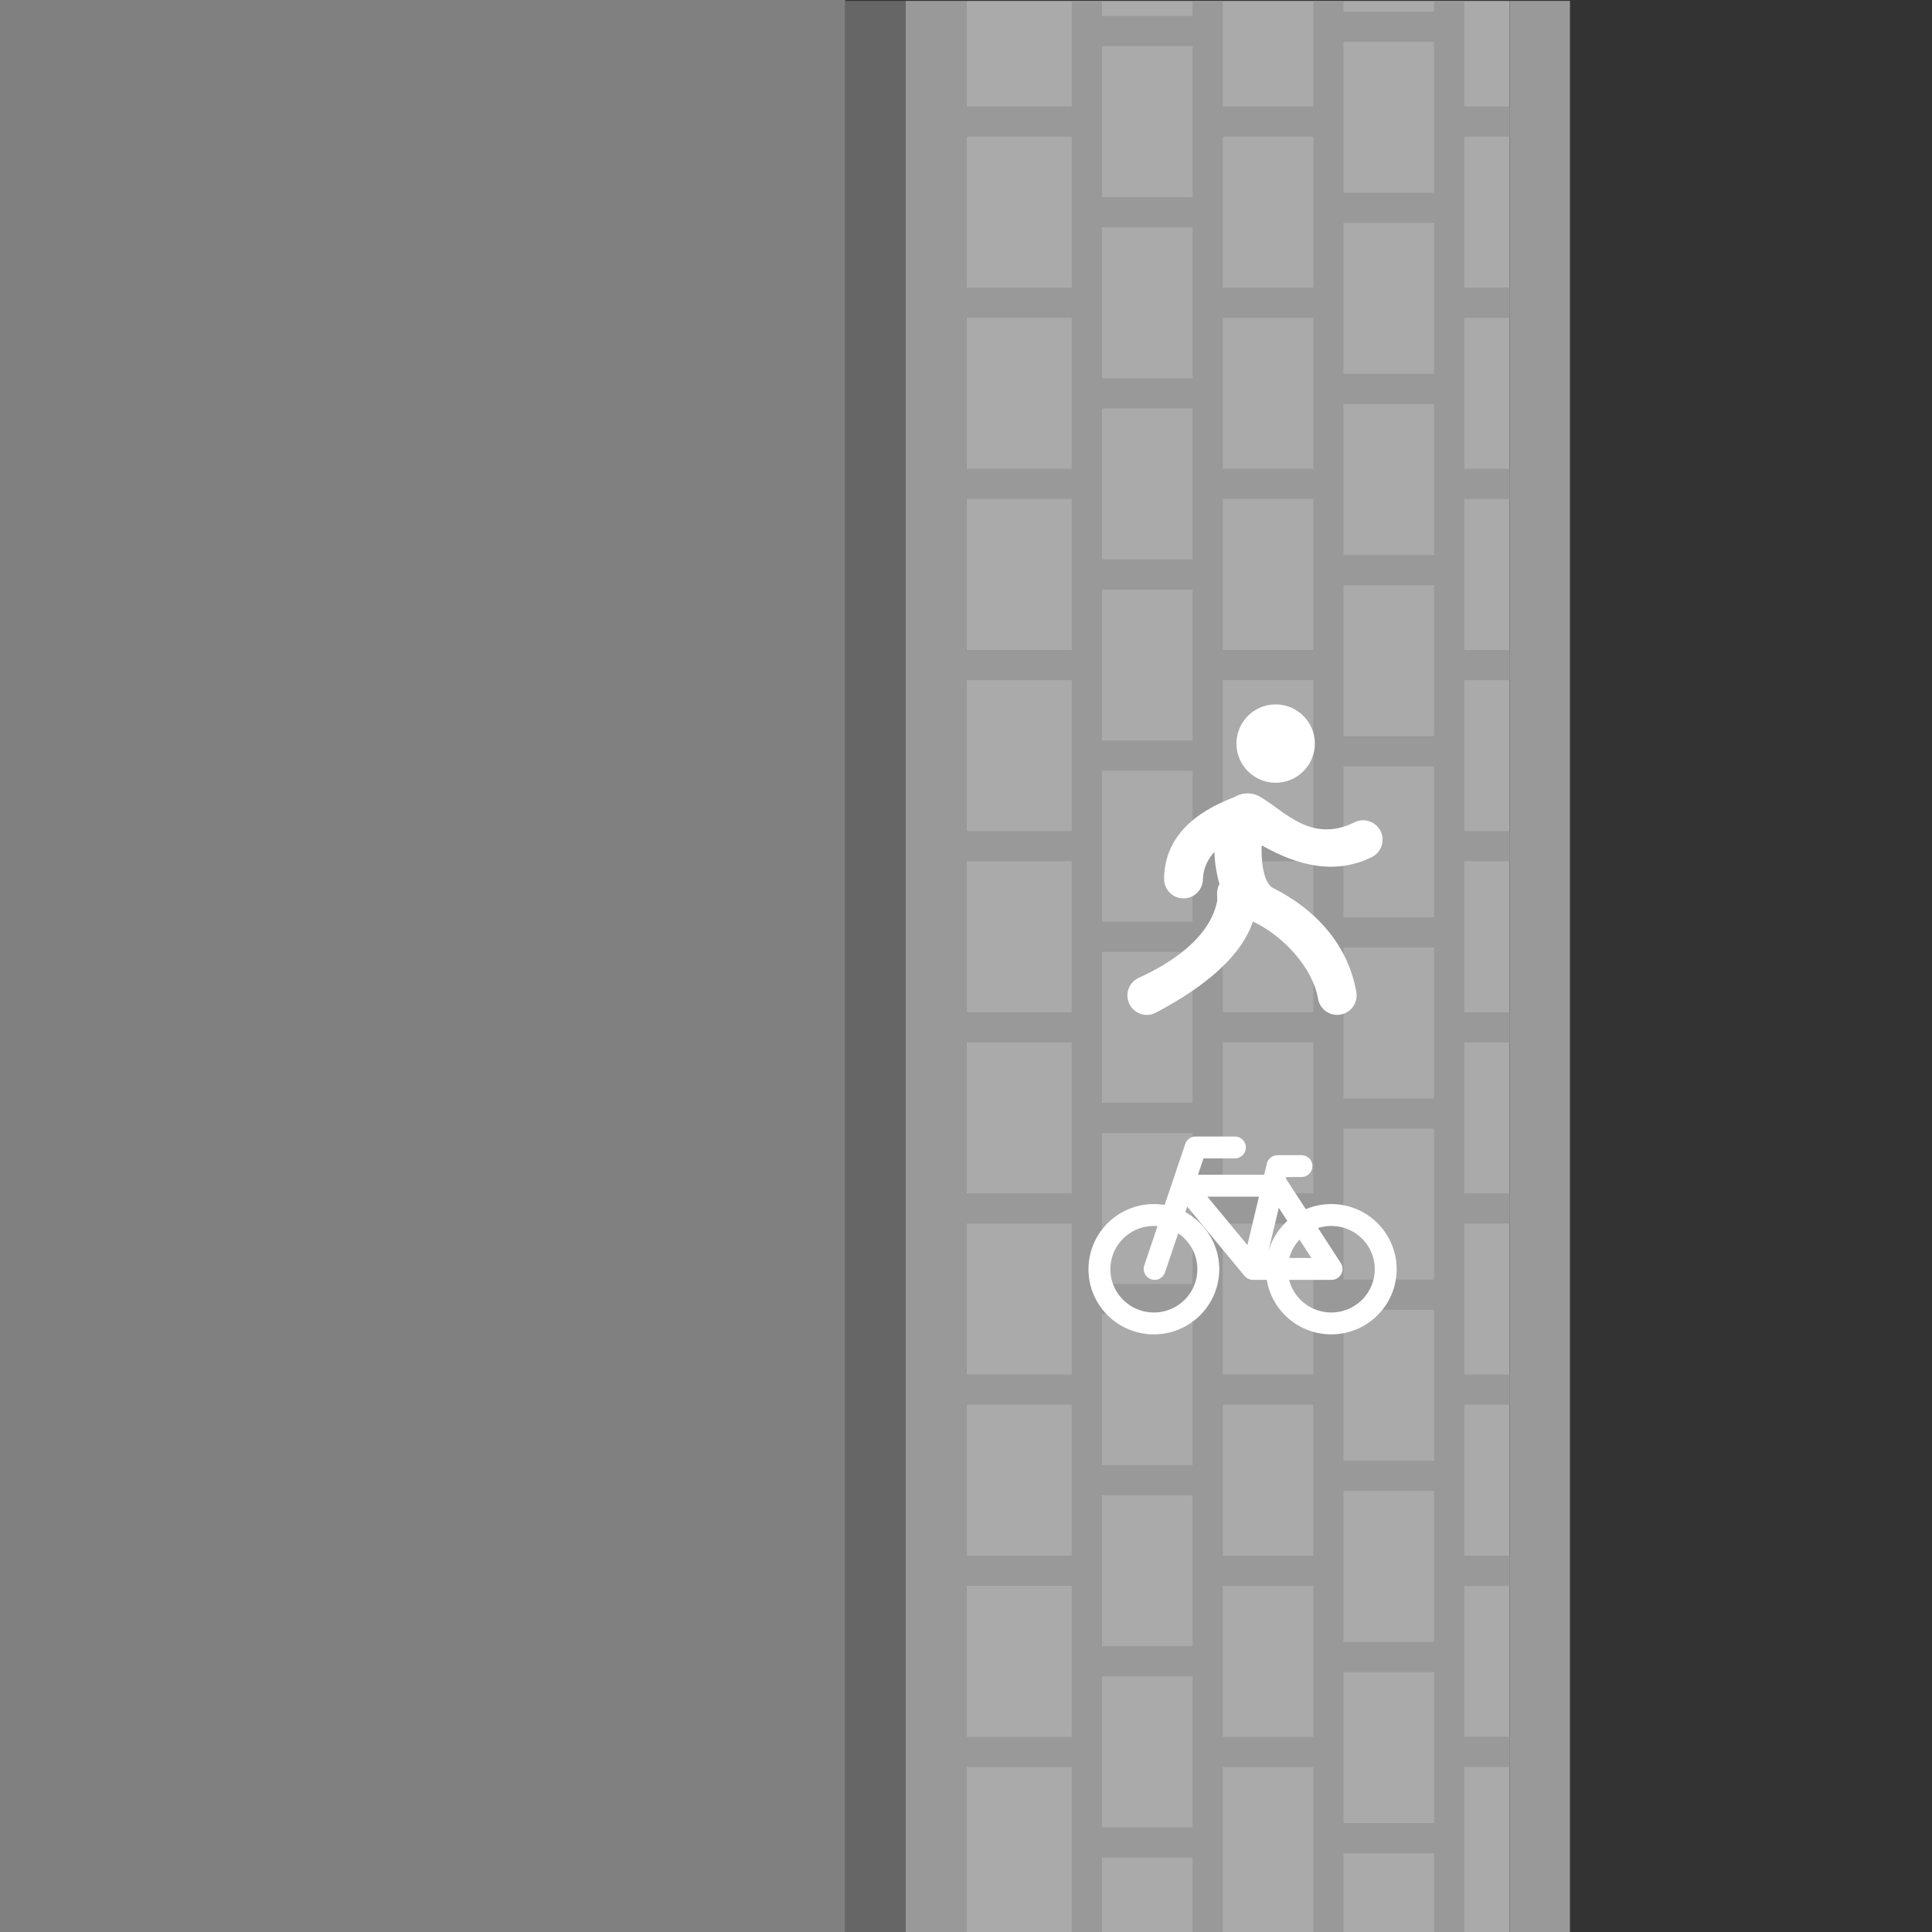 <?xml version="1.0" encoding="UTF-8"?>
<svg version="1.1" viewBox="0 0 256 256" xmlns="http://www.w3.org/2000/svg">
 <rect x="0" y="0" width="256" height="256" fill="#333333" stroke="none"/>
 <g transform="matrix(3.78 0 0 3.78 -9.929e-6 -866.52)">
  <rect x="33.867" y="229.27" width="19.05" height="67.733" fill="#aaa" style="paint-order:stroke fill markers"/>
  <path d="m50.8 290.65h2.117m-2.117-6.35h2.117m-2.117-6.35h2.117m0-6.35h-2.117m0-6.35h2.117m-2.117-6.35h2.117m-2.117-6.35h2.117m-2.117-6.35h2.117m-2.117-6.35h2.117m-2.117-6.35h2.117m-19.05 57.15h4.233m-4.233-6.35h4.233m-4.233-6.35h4.233m-4.233-6.35h4.233m-4.233-6.35h4.233m-4.233-12.7h4.233m-4.233-6.35h4.233m-4.233-12.7h4.233m-4.233 6.35h4.233m-4.233 19.05h4.233m4.233 31.75h4.233m-4.233-6.35h4.233m-4.233-6.35h4.233m-4.233-6.35h4.233m-4.233-6.35h4.233m-4.233-12.7h4.233m-4.233-6.35h4.233m-4.233-12.7h4.233m-4.233 6.35h4.233m-4.233 19.05h4.233m-8.467 34.925h4.233m-4.233-6.35h4.233m-4.233-6.35h4.233m-4.233-6.35h4.233m-4.233-6.35h4.233m-4.233-6.35h4.233m-4.233-12.7h4.233m-4.233-6.35h4.233m-4.233-12.7h4.233m-4.233 6.35h4.233m-4.233 19.05h4.233m8.467 41.275v-67.733m-4.233 0v67.733m-4.233 0v-67.733m-4.233 0v67.733m8.467-60.478h4.233m-4.233 6.35h4.233m-4.233 50.8h4.233m-4.233-6.35h4.233m-4.233-6.35h4.233m-4.233-6.35h4.233m-4.233-6.35h4.233m-4.233-6.35h4.233m-4.233-6.35h4.233m-4.233-6.35h4.233m-4.233-19.05h4.233" fill="none" stroke="#999" stroke-width="1.058"/>
  <rect x="31.75" y="229.27" width="2.117" height="67.733" fill="#999" style="paint-order:stroke fill markers"/>
  <rect x="52.917" y="229.27" width="2.117" height="67.733" fill="#999" style="paint-order:stroke fill markers"/>
  <rect x="29.633" y="229.27" width="2.117" height="67.733" fill="#666" style="paint-order:stroke fill markers"/>
  <path d="m42.356 273.73a1.908 1.9 0 0 1-1.908 1.9 1.908 1.9 0 0 1-1.908-1.9 1.908 1.9 0 0 1 1.908-1.9 1.908 1.9 0 0 1 1.908 1.9zm6.219-3.4e-4a1.908 1.9 0 0 1-1.908 1.9 1.908 1.9 0 0 1-1.908-1.9 1.908 1.9 0 0 1 1.908-1.9 1.908 1.9 0 0 1 1.908 1.9zm-7.066-2.927 2.412 2.916h2.756l-1.895-2.916h-3.273m2.412 2.916 0.861-3.602m0 0 0.84-2e-3m-5.147 3.604 1.436-4.257h1.378" fill="none" stroke="#fff" stroke-linecap="round" stroke-linejoin="round" stroke-width=".767" style="paint-order:normal"/>
  <path d="m44.717 253.93c-0.759 0-1.374 0.615-1.374 1.374 0 0.759 0.615 1.373 1.374 1.373 0.759 0 1.374-0.615 1.374-1.373 0-0.759-0.615-1.374-1.374-1.374zm-1.437 3.247c-1.39 0.52-2.462 1.403-2.474 2.872 0 0.376 0.305 0.681 0.681 0.681 0.376 0 0.681-0.305 0.681-0.681 0.011-0.376 0.171-0.694 0.403-0.949 0.007 0.335 0.061 0.71 0.176 1.127-0.071 0.118-0.1 0.296-0.073 0.555-0.24 1.383-1.765 2.283-2.748 2.729-0.344 0.153-0.499 0.555-0.346 0.899 0.153 0.344 0.555 0.499 0.899 0.346 1.304-0.679 2.963-1.775 3.441-3.214 1.083 0.505 2.098 1.64 2.28 2.687 0.053 0.372 0.398 0.631 0.771 0.578 0.372-0.053 0.631-0.398 0.578-0.77-0.282-1.681-1.443-2.925-2.891-3.654-0.419-0.18-0.453-1.159-0.429-1.512 1.27 0.721 2.572 1.043 3.861 0.411 0.337-0.168 0.473-0.577 0.304-0.914-0.168-0.336-0.577-0.473-0.913-0.304-1.515 0.749-2.458-0.398-3.255-0.862-0.285-0.2-0.664-0.2-0.947-0.026z" fill="#fff" style="paint-order:stroke fill markers"/>
 </g>
 <rect y="1.3767e-6" width="112" height="256" fill="#808080" style="paint-order:stroke fill markers"/>
</svg>
